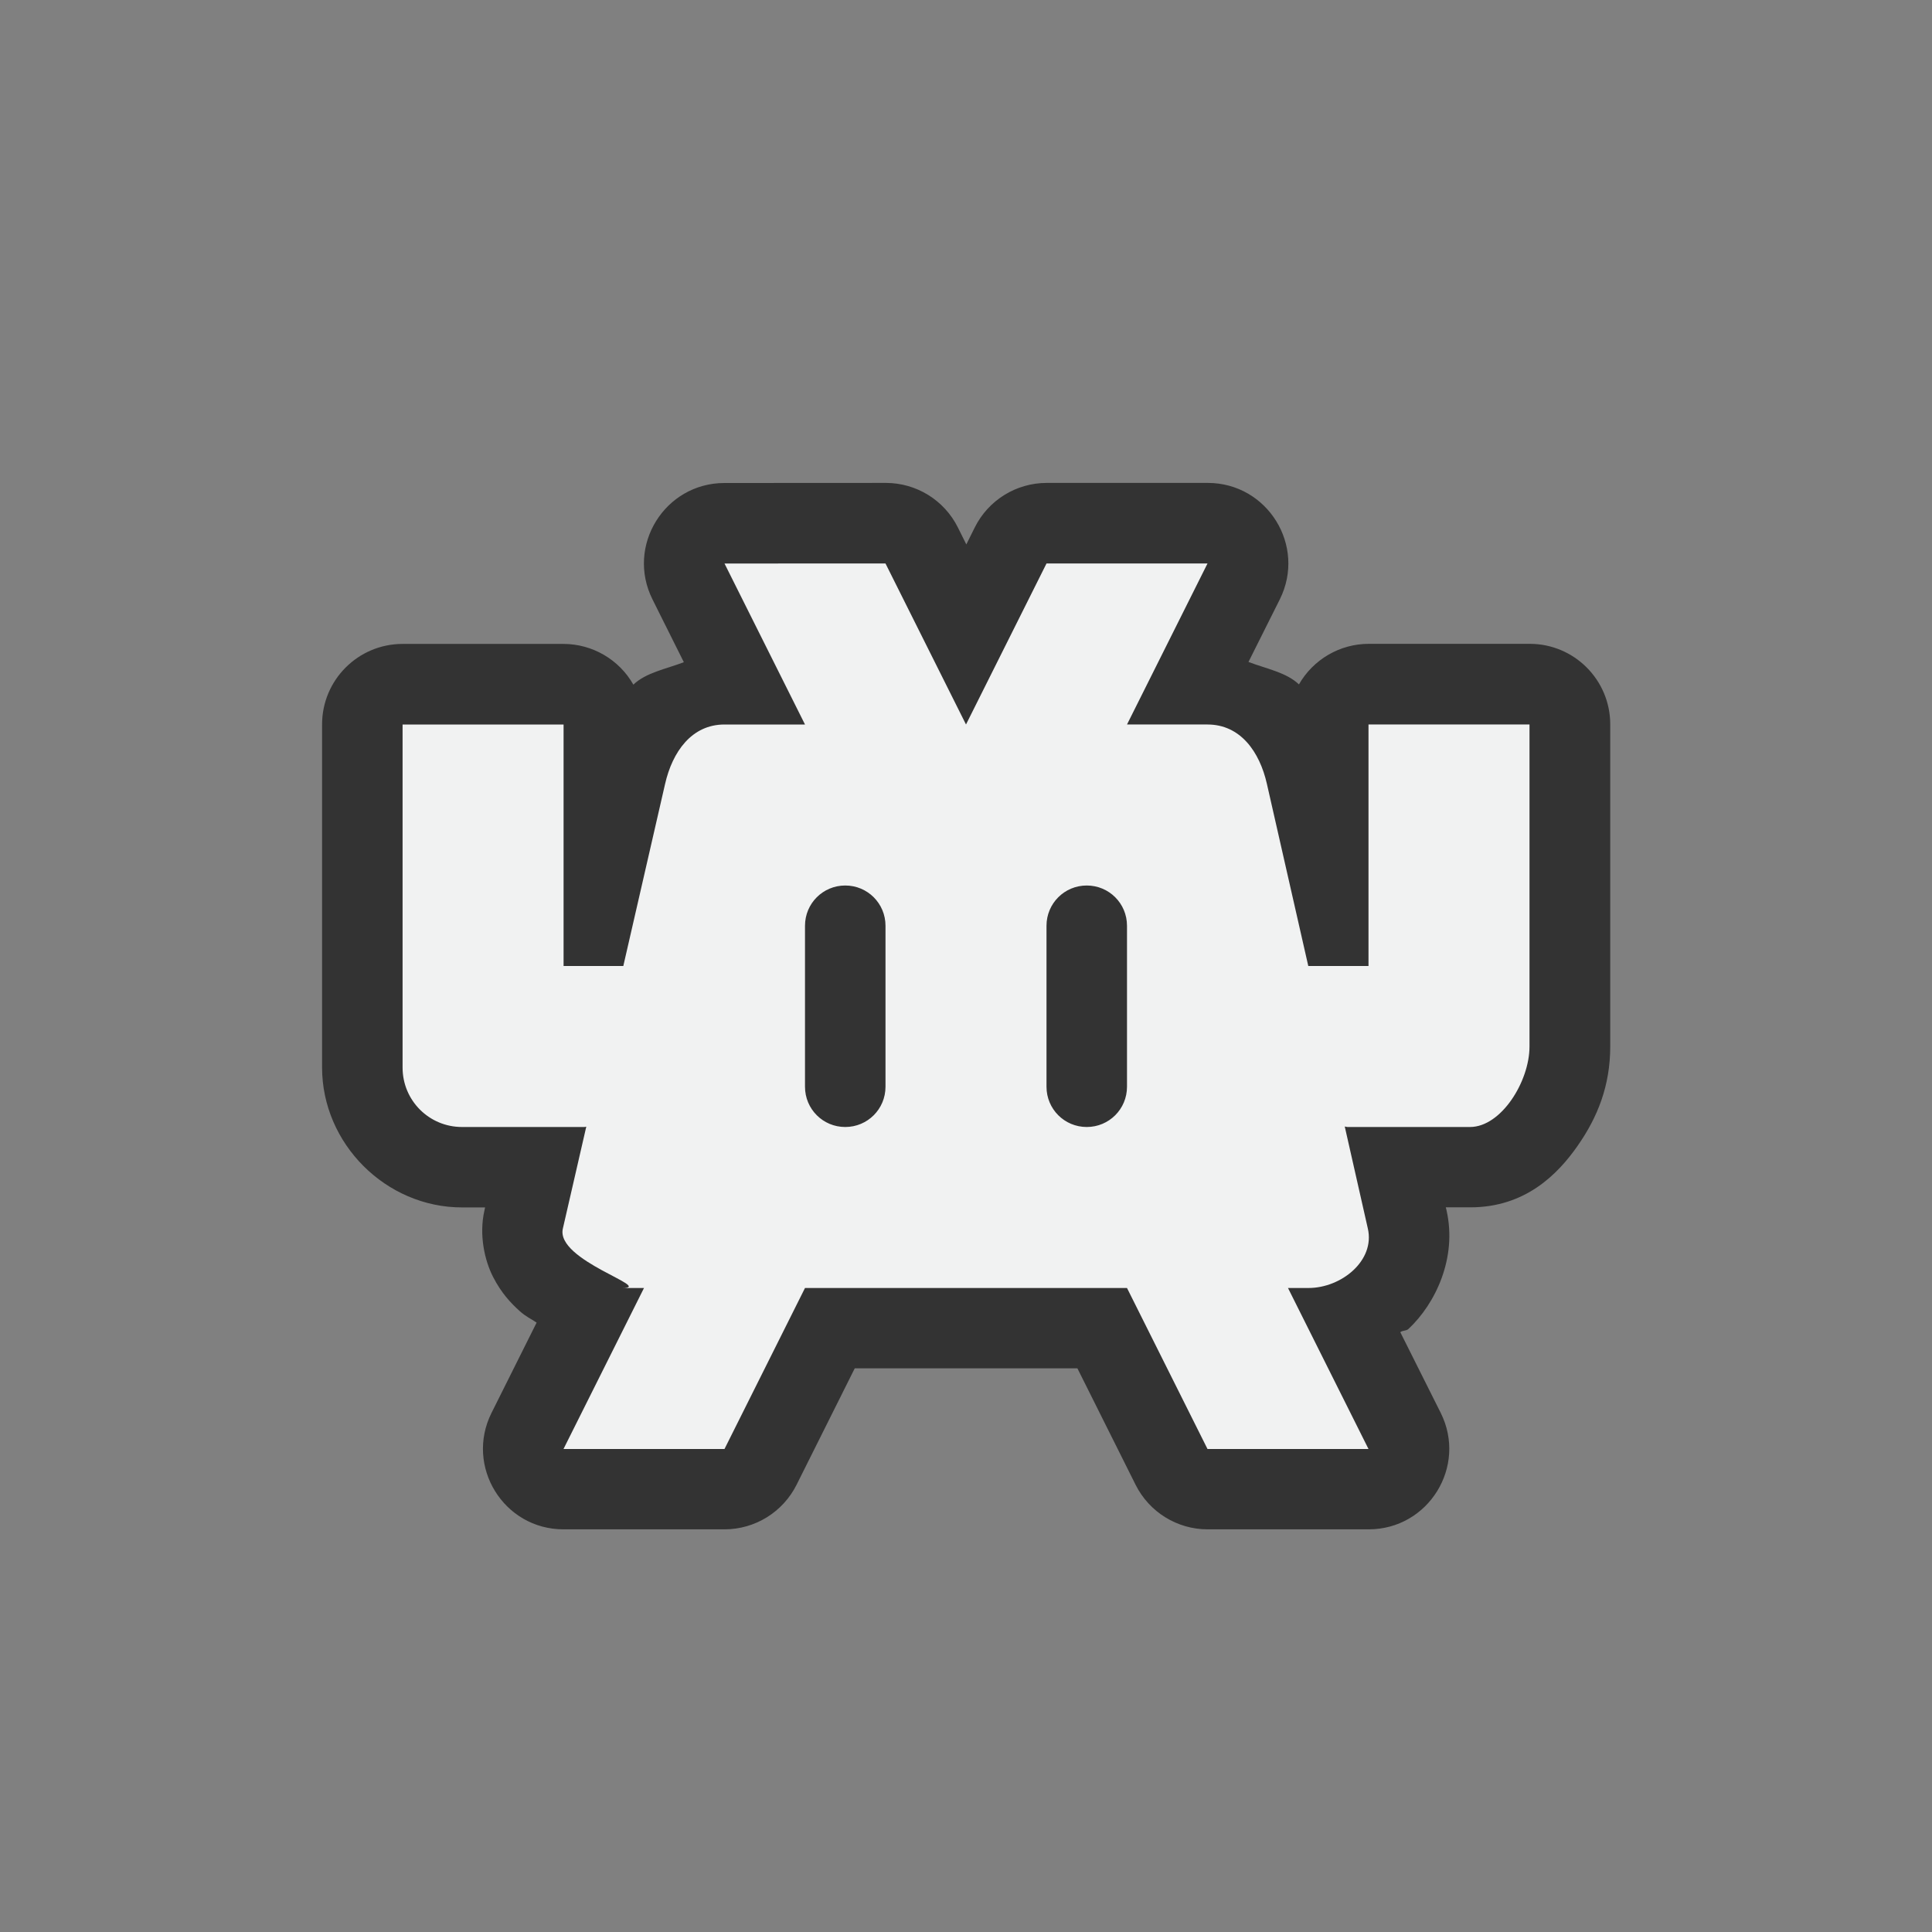 <?xml version="1.0" encoding="UTF-8" standalone="no"?>
<svg id="svg2" xmlns="http://www.w3.org/2000/svg" viewBox="-4 -4 24 24" version="1.1"><rect x="-4" y="-4" width="24" height="24" fill="#808080" stroke="none"/><g id="layer1" transform="translate(-317.03 -659.75)"><path id="path829" style="fill:#333333" d="m5 2c-0.743 0-1.227 0.782-0.894 1.447l0.389 0.779c-0.225 0.086-0.471 0.129-0.627 0.279-0.177-0.312-0.508-0.505-0.867-0.506h-2c-0.552 0-1 0.448-1 1v4.262c0 0.946 0.792 1.738 1.738 1.738h0.287l-0.008 0.037c-0.07 0.305 0.003 0.623 0.107 0.826s0.222 0.326 0.328 0.422c0.083 0.075 0.139 0.095 0.213 0.146l-0.56 1.121c-0.332 0.665 0.151 1.447 0.894 1.447h2c0.379 0 0.725-0.214 0.895-0.553l0.723-1.447h2.766l0.723 1.447c0.17 0.339 0.516 0.553 0.895 0.553h2c0.743-0 1.227-0.782 0.895-1.447l-0.502-1.002c0.028-0.024 0.072-0.014 0.1-0.039 0.339-0.316 0.607-0.886 0.475-1.471v-0.002l-0.01-0.039h0.305c0.681-0 1.085-0.408 1.334-0.766 0.249-0.357 0.404-0.747 0.404-1.234v-4c0-0.552-0.448-1-1-1h-2c-0.358 0-0.689 0.193-0.867 0.504-0.157-0.15-0.402-0.193-0.627-0.279l0.389-0.777c0.332-0.665-0.152-1.447-0.895-1.447h-2c-0.379 0-0.725 0.214-0.894 0.553l-0.105 0.211-0.105-0.211c-0.169-0.339-0.516-0.553-0.894-0.553z" transform="translate(317.03,659.75)"/><path id="path1431" style="fill:#f1f2f2" d="m5 3 1 2h-1c-0.409 0-0.647 0.34-0.738 0.738l-0.519 2.262h-0.742v-3h-2v4.262c0 0.409 0.33 0.738 0.738 0.738h1.523c0.008 0 0.014-0.004 0.021-0.004l-0.291 1.266c-0.092 0.398 1.145 0.738 0.736 0.738h0.272l-1 2h2l1-2h4l1 2h2l-1-2h0.254c0.409 0 0.829-0.34 0.738-0.738l-0.287-1.268c0.012 0.001 0.022 0.006 0.033 0.006h1.523c0.387 0 0.739-0.565 0.739-1v-4h-2v3h-0.748l-0.514-2.262c-0.09-0.399-0.329-0.738-0.738-0.738h-1l1-2h-2l-1 2-1-2zm1.5 4c0.277 0 0.5 0.223 0.5 0.5v2c0 0.277-0.223 0.5-0.5 0.5s-0.5-0.223-0.5-0.5v-2c0-0.277 0.223-0.5 0.5-0.5zm3 0c0.277 0 0.5 0.223 0.5 0.5v2c0 0.277-0.223 0.5-0.5 0.5s-0.5-0.223-0.5-0.5v-2c0-0.277 0.223-0.5 0.5-0.5z" transform="translate(317.03,659.75)"/></g></svg>
